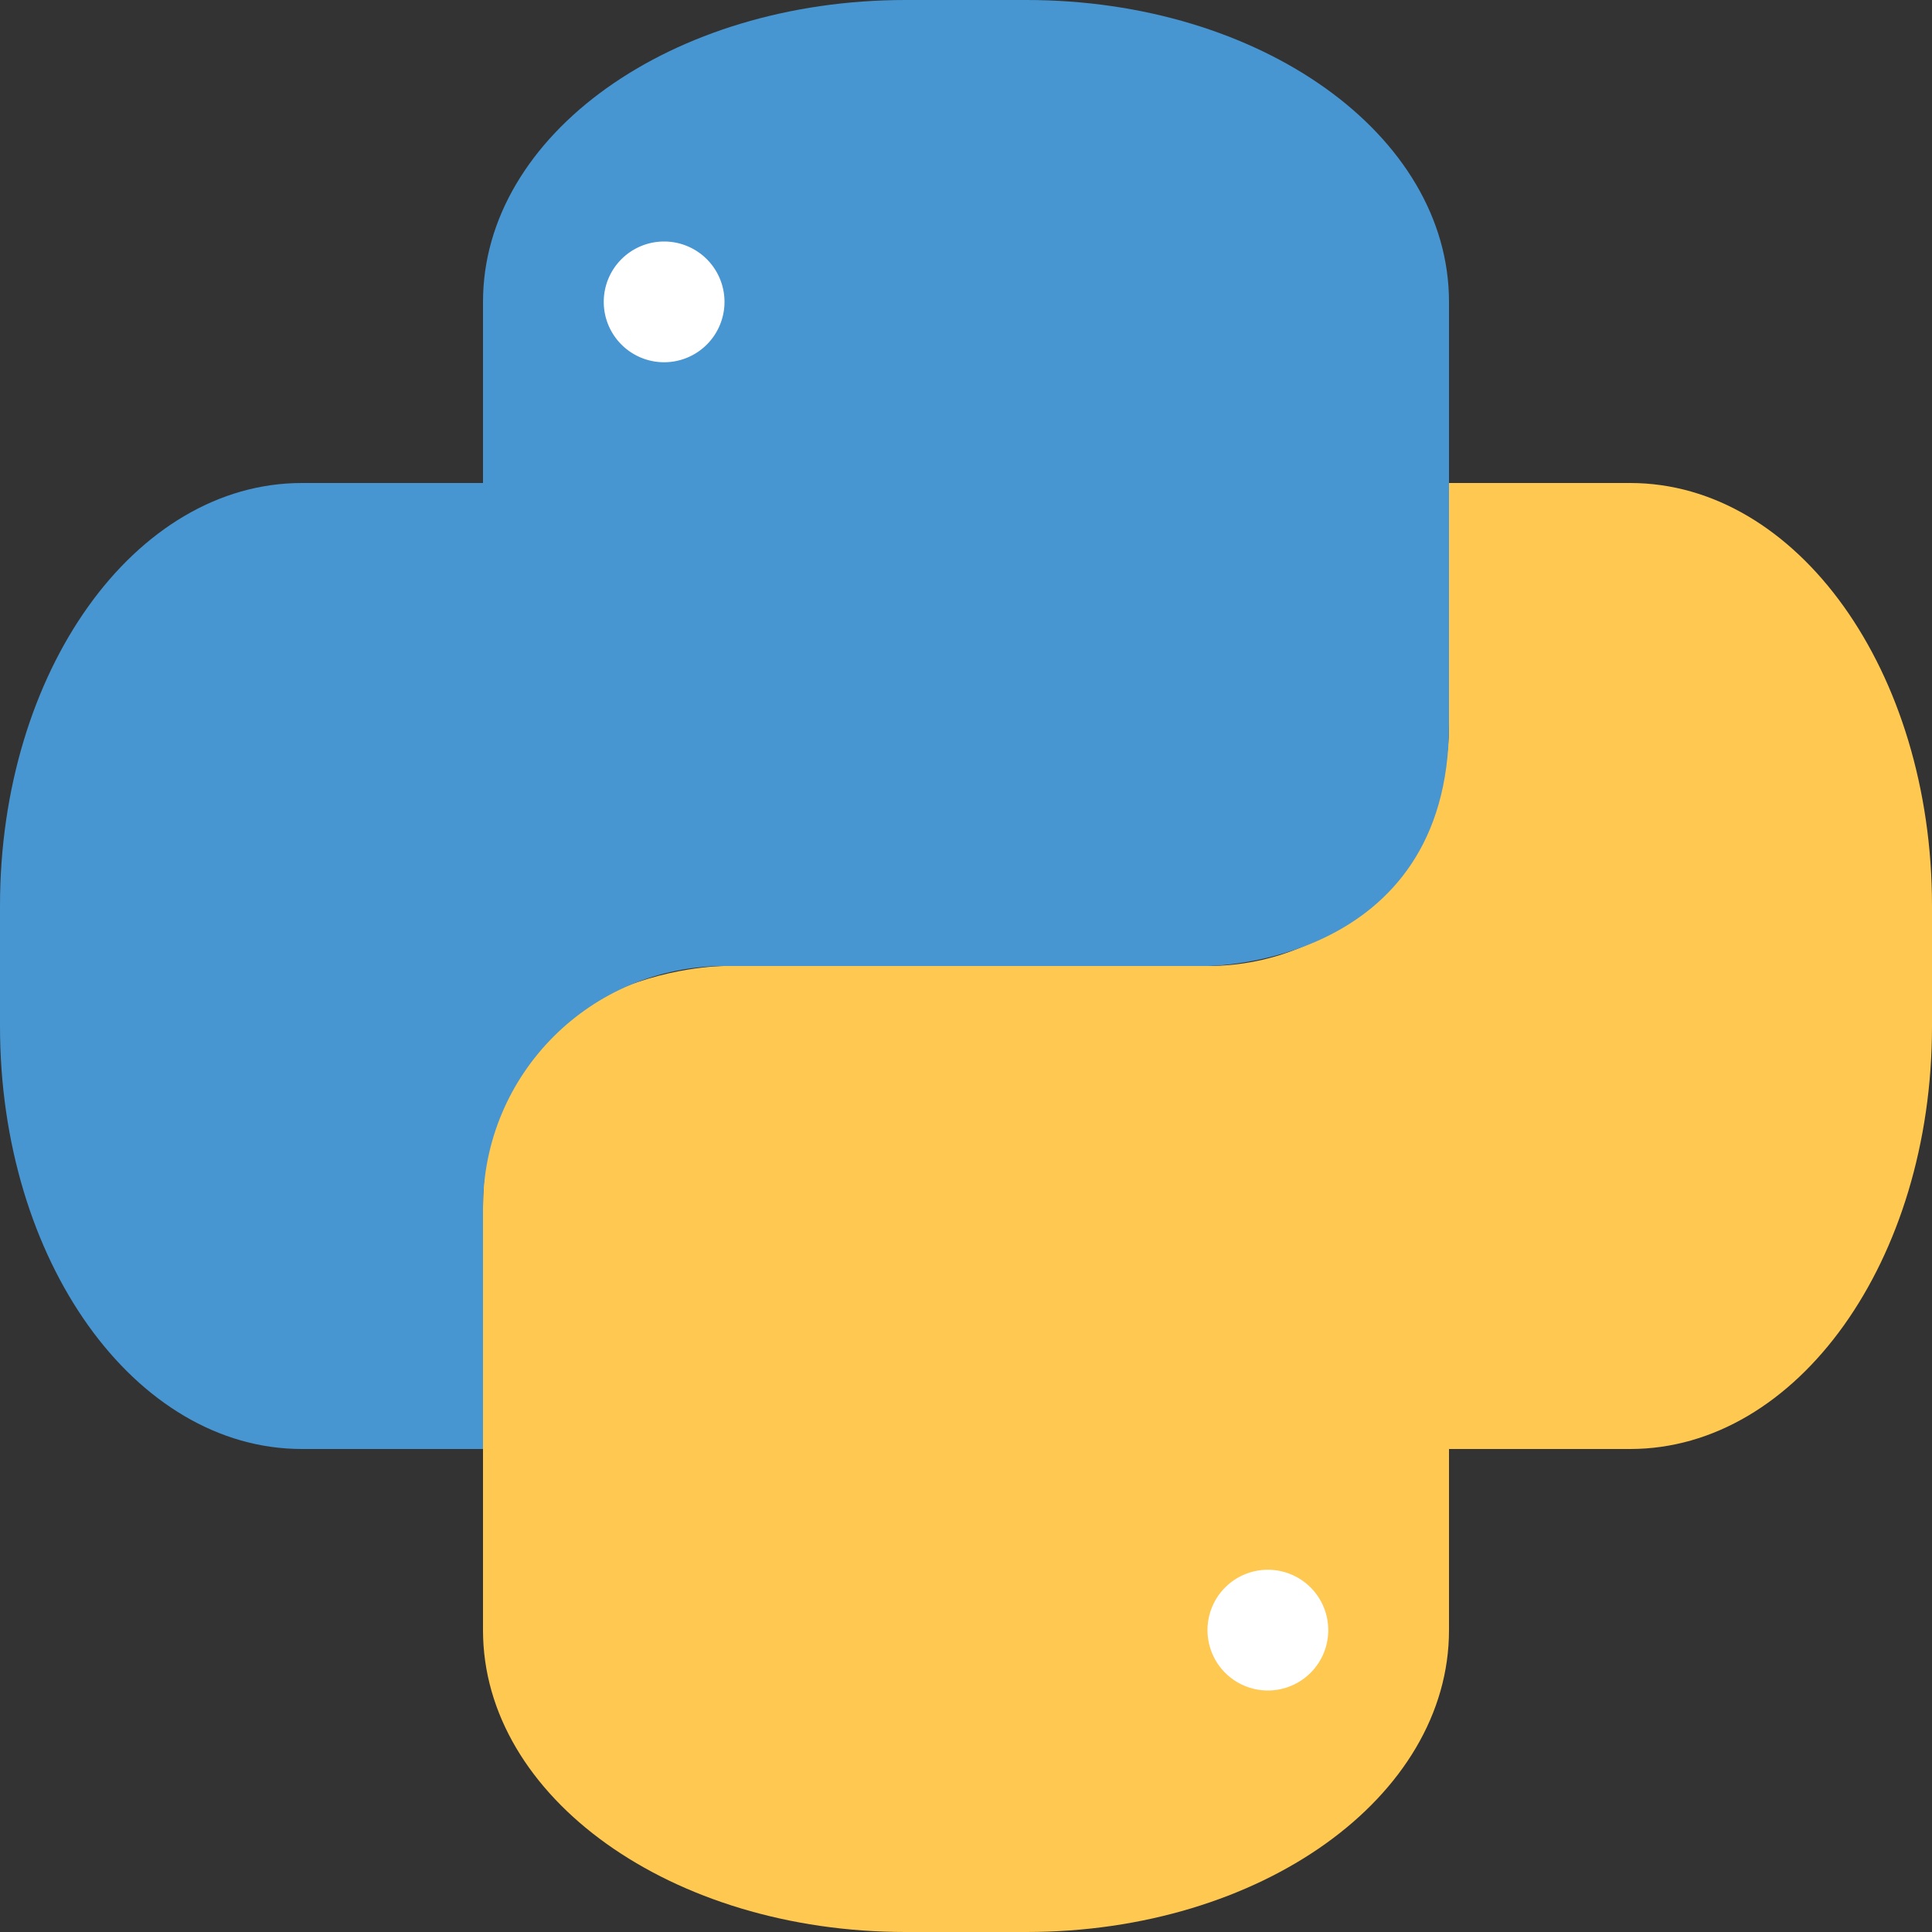 <?xml version="1.0" encoding="UTF-8" standalone="no"?>
<svg id="svg4688" xmlns:rdf="http://www.w3.org/1999/02/22-rdf-syntax-ns#" xmlns="http://www.w3.org/2000/svg" height="16" viewBox="0 0 16 16" width="16" version="1.1" xmlns:cc="http://creativecommons.org/ns#" xmlns:dc="http://purl.org/dc/elements/1.1/">
    <rect x="0" y="0" width="16" height="16" fill="#333333" stroke="none"/>
    <path id="path4161" style="color:#000000" fill="#ffc851" d="m12 4v2c0 1.108-0.892 2-2 2h-4s-2 0-2 2v3.5c0 1.385 1.561 2.5 3.5 2.5h1c1.939 0 3.5-1.115 3.5-2.5v-1.5h1.5c1.385 0 2.5-1.561 2.5-3.5v-1c0-1.939-1.115-3.5-2.5-3.5h-1.5z"/>
    <path id="path4204-3" style="color:#000000" fill="#fff" d="m10.5 13a0.5 0.5 0 0 1 0.5 0.5 0.5 0.5 0 0 1 -0.5 0.5 0.5 0.5 0 0 1 -0.5 -0.5 0.5 0.5 0 0 1 0.5 -0.5z"/>
    <path id="path4165" style="color:#000000" fill="#4795d1" d="m7.5-2e-8c-1.939 0-3.5 1.115-3.5 2.5v1.5h-1.5c-1.385 0-2.5 1.561-2.5 3.5v1c-2e-8 1.939 1.115 3.5 2.5 3.5h1.5v-2c0-1.108 0.892-2 2-2h4s2 0 2-2v-3.5c0-1.385-1.561-2.5-3.5-2.5h-1z"/>
    <path id="path4202-7" style="color:#000000" fill="#fff" d="m5.5 2a0.5 0.5 0 0 1 0.5 0.5 0.5 0.5 0 0 1 -0.5 0.5 0.5 0.5 0 0 1 -0.5 -0.5 0.5 0.5 0 0 1 0.5 -0.5z"/>
</svg>

